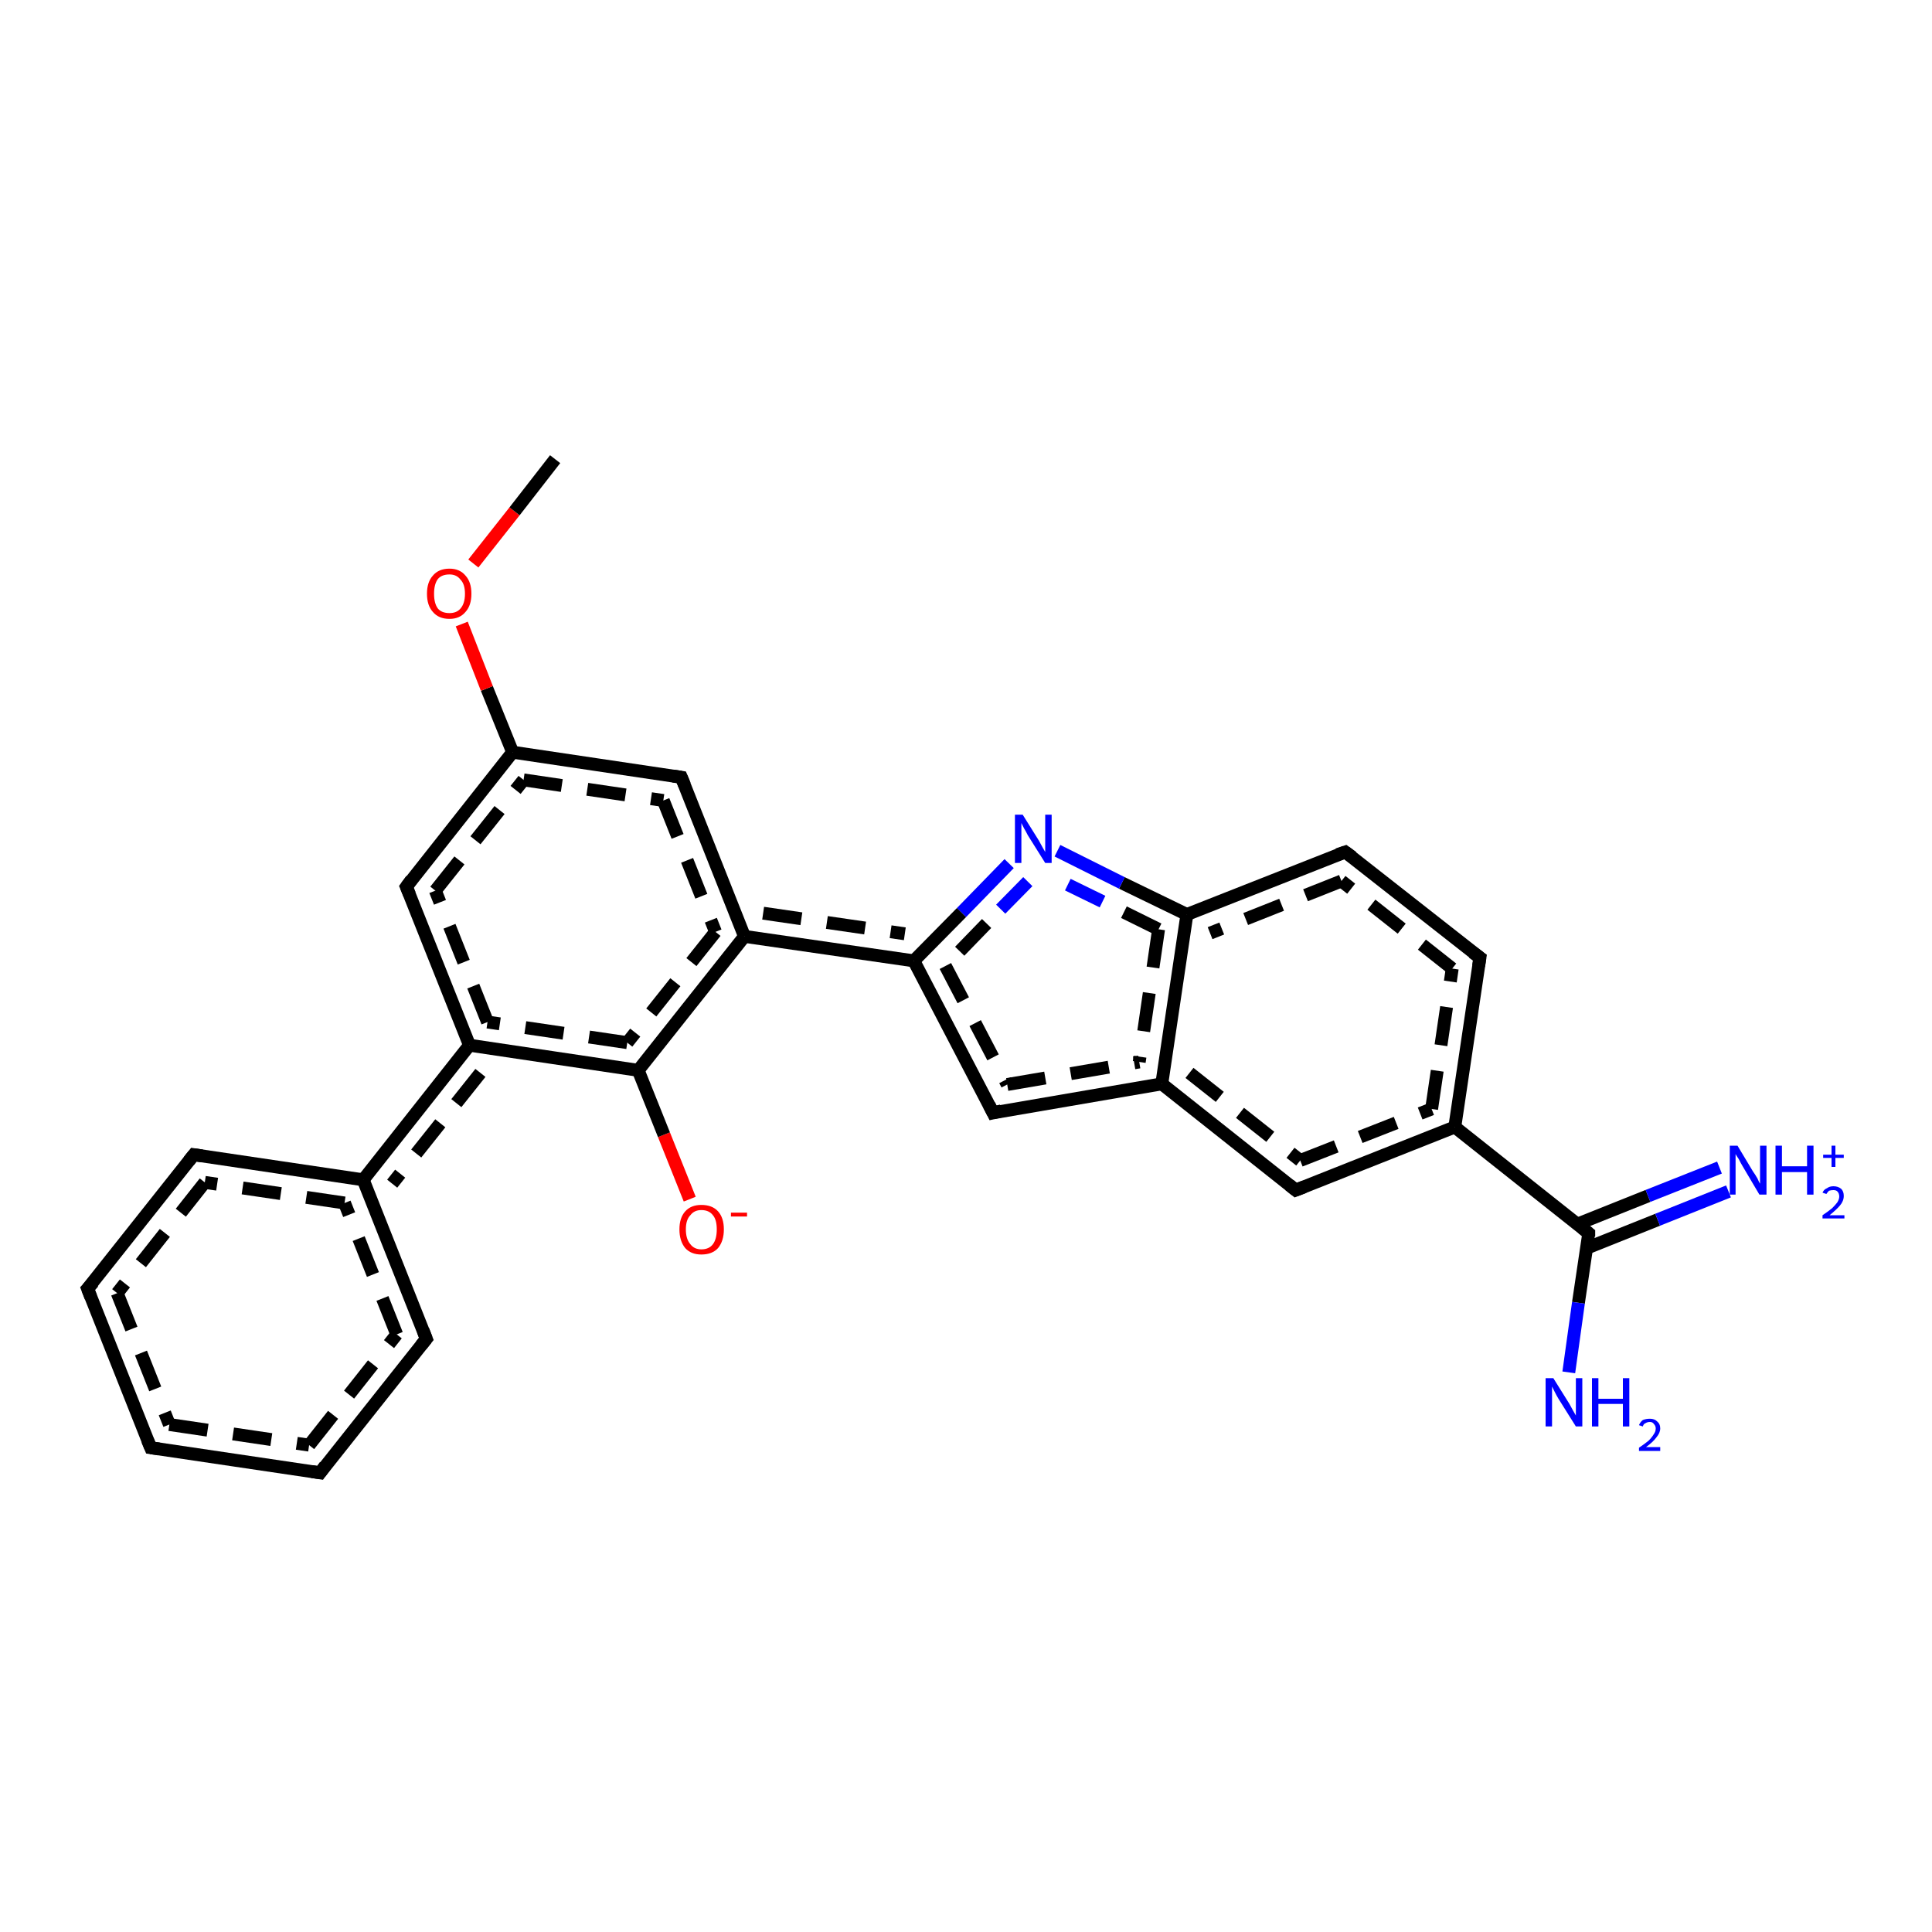 <?xml version='1.0' encoding='iso-8859-1'?>
<svg version='1.1' baseProfile='full'
              xmlns='http://www.w3.org/2000/svg'
                      xmlns:rdkit='http://www.rdkit.org/xml'
                      xmlns:xlink='http://www.w3.org/1999/xlink'
                  xml:space='preserve'
width='300px' height='300px' viewBox='0 0 300 300'>
<!-- END OF HEADER -->
<rect style='opacity:1.0;fill:#FFFFFF;stroke:none' width='300.0' height='300.0' x='0.0' y='0.0'> </rect>
<path class='bond-0 atom-0 atom-1' d='M 107.1,186.2 L 103.1,176.2' style='fill:none;fill-rule:evenodd;stroke:#FF0000;stroke-width:2.0px;stroke-linecap:butt;stroke-linejoin:miter;stroke-opacity:1' />
<path class='bond-0 atom-0 atom-1' d='M 103.1,176.2 L 99.1,166.2' style='fill:none;fill-rule:evenodd;stroke:#000000;stroke-width:2.0px;stroke-linecap:butt;stroke-linejoin:miter;stroke-opacity:1' />
<path class='bond-1 atom-1 atom-2' d='M 99.1,166.2 L 72.9,162.3' style='fill:none;fill-rule:evenodd;stroke:#000000;stroke-width:2.0px;stroke-linecap:butt;stroke-linejoin:miter;stroke-opacity:1' />
<path class='bond-1 atom-1 atom-2' d='M 97.4,161.9 L 75.7,158.7' style='fill:none;fill-rule:evenodd;stroke:#000000;stroke-width:2.0px;stroke-linecap:butt;stroke-linejoin:miter;stroke-opacity:1;stroke-dasharray:6,4' />
<path class='bond-2 atom-2 atom-3' d='M 72.9,162.3 L 56.4,183.2' style='fill:none;fill-rule:evenodd;stroke:#000000;stroke-width:2.0px;stroke-linecap:butt;stroke-linejoin:miter;stroke-opacity:1' />
<path class='bond-2 atom-2 atom-3' d='M 74.6,166.6 L 60.9,183.8' style='fill:none;fill-rule:evenodd;stroke:#000000;stroke-width:2.0px;stroke-linecap:butt;stroke-linejoin:miter;stroke-opacity:1;stroke-dasharray:6,4' />
<path class='bond-3 atom-3 atom-4' d='M 56.4,183.2 L 30.1,179.3' style='fill:none;fill-rule:evenodd;stroke:#000000;stroke-width:2.0px;stroke-linecap:butt;stroke-linejoin:miter;stroke-opacity:1' />
<path class='bond-3 atom-3 atom-4' d='M 53.5,186.8 L 31.8,183.6' style='fill:none;fill-rule:evenodd;stroke:#000000;stroke-width:2.0px;stroke-linecap:butt;stroke-linejoin:miter;stroke-opacity:1;stroke-dasharray:6,4' />
<path class='bond-4 atom-4 atom-5' d='M 30.1,179.3 L 13.6,200.1' style='fill:none;fill-rule:evenodd;stroke:#000000;stroke-width:2.0px;stroke-linecap:butt;stroke-linejoin:miter;stroke-opacity:1' />
<path class='bond-4 atom-4 atom-5' d='M 31.8,183.6 L 18.2,200.8' style='fill:none;fill-rule:evenodd;stroke:#000000;stroke-width:2.0px;stroke-linecap:butt;stroke-linejoin:miter;stroke-opacity:1;stroke-dasharray:6,4' />
<path class='bond-5 atom-5 atom-6' d='M 13.6,200.1 L 23.4,224.8' style='fill:none;fill-rule:evenodd;stroke:#000000;stroke-width:2.0px;stroke-linecap:butt;stroke-linejoin:miter;stroke-opacity:1' />
<path class='bond-5 atom-5 atom-6' d='M 18.2,200.8 L 26.3,221.2' style='fill:none;fill-rule:evenodd;stroke:#000000;stroke-width:2.0px;stroke-linecap:butt;stroke-linejoin:miter;stroke-opacity:1;stroke-dasharray:6,4' />
<path class='bond-6 atom-6 atom-7' d='M 23.4,224.8 L 49.7,228.7' style='fill:none;fill-rule:evenodd;stroke:#000000;stroke-width:2.0px;stroke-linecap:butt;stroke-linejoin:miter;stroke-opacity:1' />
<path class='bond-6 atom-6 atom-7' d='M 26.3,221.2 L 48.0,224.4' style='fill:none;fill-rule:evenodd;stroke:#000000;stroke-width:2.0px;stroke-linecap:butt;stroke-linejoin:miter;stroke-opacity:1;stroke-dasharray:6,4' />
<path class='bond-7 atom-7 atom-8' d='M 49.7,228.7 L 66.2,207.9' style='fill:none;fill-rule:evenodd;stroke:#000000;stroke-width:2.0px;stroke-linecap:butt;stroke-linejoin:miter;stroke-opacity:1' />
<path class='bond-7 atom-7 atom-8' d='M 48.0,224.4 L 61.6,207.2' style='fill:none;fill-rule:evenodd;stroke:#000000;stroke-width:2.0px;stroke-linecap:butt;stroke-linejoin:miter;stroke-opacity:1;stroke-dasharray:6,4' />
<path class='bond-8 atom-2 atom-9' d='M 72.9,162.3 L 63.1,137.7' style='fill:none;fill-rule:evenodd;stroke:#000000;stroke-width:2.0px;stroke-linecap:butt;stroke-linejoin:miter;stroke-opacity:1' />
<path class='bond-8 atom-2 atom-9' d='M 75.7,158.7 L 67.6,138.3' style='fill:none;fill-rule:evenodd;stroke:#000000;stroke-width:2.0px;stroke-linecap:butt;stroke-linejoin:miter;stroke-opacity:1;stroke-dasharray:6,4' />
<path class='bond-9 atom-9 atom-10' d='M 63.1,137.7 L 79.6,116.8' style='fill:none;fill-rule:evenodd;stroke:#000000;stroke-width:2.0px;stroke-linecap:butt;stroke-linejoin:miter;stroke-opacity:1' />
<path class='bond-9 atom-9 atom-10' d='M 67.6,138.3 L 81.3,121.1' style='fill:none;fill-rule:evenodd;stroke:#000000;stroke-width:2.0px;stroke-linecap:butt;stroke-linejoin:miter;stroke-opacity:1;stroke-dasharray:6,4' />
<path class='bond-10 atom-10 atom-11' d='M 79.6,116.8 L 75.6,106.9' style='fill:none;fill-rule:evenodd;stroke:#000000;stroke-width:2.0px;stroke-linecap:butt;stroke-linejoin:miter;stroke-opacity:1' />
<path class='bond-10 atom-10 atom-11' d='M 75.6,106.9 L 71.7,96.9' style='fill:none;fill-rule:evenodd;stroke:#FF0000;stroke-width:2.0px;stroke-linecap:butt;stroke-linejoin:miter;stroke-opacity:1' />
<path class='bond-11 atom-11 atom-12' d='M 73.5,87.5 L 79.9,79.4' style='fill:none;fill-rule:evenodd;stroke:#FF0000;stroke-width:2.0px;stroke-linecap:butt;stroke-linejoin:miter;stroke-opacity:1' />
<path class='bond-11 atom-11 atom-12' d='M 79.9,79.4 L 86.2,71.3' style='fill:none;fill-rule:evenodd;stroke:#000000;stroke-width:2.0px;stroke-linecap:butt;stroke-linejoin:miter;stroke-opacity:1' />
<path class='bond-12 atom-10 atom-13' d='M 79.6,116.8 L 105.8,120.7' style='fill:none;fill-rule:evenodd;stroke:#000000;stroke-width:2.0px;stroke-linecap:butt;stroke-linejoin:miter;stroke-opacity:1' />
<path class='bond-12 atom-10 atom-13' d='M 81.3,121.1 L 103.0,124.3' style='fill:none;fill-rule:evenodd;stroke:#000000;stroke-width:2.0px;stroke-linecap:butt;stroke-linejoin:miter;stroke-opacity:1;stroke-dasharray:6,4' />
<path class='bond-13 atom-13 atom-14' d='M 105.8,120.7 L 115.6,145.4' style='fill:none;fill-rule:evenodd;stroke:#000000;stroke-width:2.0px;stroke-linecap:butt;stroke-linejoin:miter;stroke-opacity:1' />
<path class='bond-13 atom-13 atom-14' d='M 103.0,124.3 L 111.1,144.7' style='fill:none;fill-rule:evenodd;stroke:#000000;stroke-width:2.0px;stroke-linecap:butt;stroke-linejoin:miter;stroke-opacity:1;stroke-dasharray:6,4' />
<path class='bond-14 atom-14 atom-15' d='M 115.6,145.4 L 141.9,149.2' style='fill:none;fill-rule:evenodd;stroke:#000000;stroke-width:2.0px;stroke-linecap:butt;stroke-linejoin:miter;stroke-opacity:1' />
<path class='bond-14 atom-14 atom-15' d='M 118.5,141.8 L 140.5,145.0' style='fill:none;fill-rule:evenodd;stroke:#000000;stroke-width:2.0px;stroke-linecap:butt;stroke-linejoin:miter;stroke-opacity:1;stroke-dasharray:6,4' />
<path class='bond-15 atom-15 atom-16' d='M 141.9,149.2 L 154.2,172.8' style='fill:none;fill-rule:evenodd;stroke:#000000;stroke-width:2.0px;stroke-linecap:butt;stroke-linejoin:miter;stroke-opacity:1' />
<path class='bond-15 atom-15 atom-16' d='M 146.8,150.0 L 156.4,168.4' style='fill:none;fill-rule:evenodd;stroke:#000000;stroke-width:2.0px;stroke-linecap:butt;stroke-linejoin:miter;stroke-opacity:1;stroke-dasharray:6,4' />
<path class='bond-16 atom-16 atom-17' d='M 154.2,172.8 L 180.4,168.3' style='fill:none;fill-rule:evenodd;stroke:#000000;stroke-width:2.0px;stroke-linecap:butt;stroke-linejoin:miter;stroke-opacity:1' />
<path class='bond-16 atom-16 atom-17' d='M 156.4,168.4 L 176.9,164.9' style='fill:none;fill-rule:evenodd;stroke:#000000;stroke-width:2.0px;stroke-linecap:butt;stroke-linejoin:miter;stroke-opacity:1;stroke-dasharray:6,4' />
<path class='bond-17 atom-17 atom-18' d='M 180.4,168.3 L 201.2,184.8' style='fill:none;fill-rule:evenodd;stroke:#000000;stroke-width:2.0px;stroke-linecap:butt;stroke-linejoin:miter;stroke-opacity:1' />
<path class='bond-17 atom-17 atom-18' d='M 184.7,166.6 L 201.9,180.2' style='fill:none;fill-rule:evenodd;stroke:#000000;stroke-width:2.0px;stroke-linecap:butt;stroke-linejoin:miter;stroke-opacity:1;stroke-dasharray:6,4' />
<path class='bond-18 atom-18 atom-19' d='M 201.2,184.8 L 225.9,175.0' style='fill:none;fill-rule:evenodd;stroke:#000000;stroke-width:2.0px;stroke-linecap:butt;stroke-linejoin:miter;stroke-opacity:1' />
<path class='bond-18 atom-18 atom-19' d='M 201.9,180.2 L 222.3,172.2' style='fill:none;fill-rule:evenodd;stroke:#000000;stroke-width:2.0px;stroke-linecap:butt;stroke-linejoin:miter;stroke-opacity:1;stroke-dasharray:6,4' />
<path class='bond-19 atom-19 atom-20' d='M 225.9,175.0 L 229.8,148.7' style='fill:none;fill-rule:evenodd;stroke:#000000;stroke-width:2.0px;stroke-linecap:butt;stroke-linejoin:miter;stroke-opacity:1' />
<path class='bond-19 atom-19 atom-20' d='M 222.3,172.2 L 225.5,150.4' style='fill:none;fill-rule:evenodd;stroke:#000000;stroke-width:2.0px;stroke-linecap:butt;stroke-linejoin:miter;stroke-opacity:1;stroke-dasharray:6,4' />
<path class='bond-20 atom-20 atom-21' d='M 229.8,148.7 L 208.9,132.3' style='fill:none;fill-rule:evenodd;stroke:#000000;stroke-width:2.0px;stroke-linecap:butt;stroke-linejoin:miter;stroke-opacity:1' />
<path class='bond-20 atom-20 atom-21' d='M 225.5,150.4 L 208.3,136.8' style='fill:none;fill-rule:evenodd;stroke:#000000;stroke-width:2.0px;stroke-linecap:butt;stroke-linejoin:miter;stroke-opacity:1;stroke-dasharray:6,4' />
<path class='bond-21 atom-21 atom-22' d='M 208.9,132.3 L 184.3,142.0' style='fill:none;fill-rule:evenodd;stroke:#000000;stroke-width:2.0px;stroke-linecap:butt;stroke-linejoin:miter;stroke-opacity:1' />
<path class='bond-21 atom-21 atom-22' d='M 208.3,136.8 L 187.9,144.9' style='fill:none;fill-rule:evenodd;stroke:#000000;stroke-width:2.0px;stroke-linecap:butt;stroke-linejoin:miter;stroke-opacity:1;stroke-dasharray:6,4' />
<path class='bond-22 atom-22 atom-23' d='M 184.3,142.0 L 174.2,137.1' style='fill:none;fill-rule:evenodd;stroke:#000000;stroke-width:2.0px;stroke-linecap:butt;stroke-linejoin:miter;stroke-opacity:1' />
<path class='bond-22 atom-22 atom-23' d='M 174.2,137.1 L 164.2,132.1' style='fill:none;fill-rule:evenodd;stroke:#0000FF;stroke-width:2.0px;stroke-linecap:butt;stroke-linejoin:miter;stroke-opacity:1' />
<path class='bond-22 atom-22 atom-23' d='M 179.9,144.3 L 171.2,140.0' style='fill:none;fill-rule:evenodd;stroke:#000000;stroke-width:2.0px;stroke-linecap:butt;stroke-linejoin:miter;stroke-opacity:1;stroke-dasharray:6,4' />
<path class='bond-22 atom-22 atom-23' d='M 171.2,140.0 L 162.4,135.7' style='fill:none;fill-rule:evenodd;stroke:#0000FF;stroke-width:2.0px;stroke-linecap:butt;stroke-linejoin:miter;stroke-opacity:1;stroke-dasharray:6,4' />
<path class='bond-23 atom-19 atom-24' d='M 225.9,175.0 L 246.7,191.5' style='fill:none;fill-rule:evenodd;stroke:#000000;stroke-width:2.0px;stroke-linecap:butt;stroke-linejoin:miter;stroke-opacity:1' />
<path class='bond-24 atom-24 atom-25' d='M 246.4,193.8 L 257.4,189.4' style='fill:none;fill-rule:evenodd;stroke:#000000;stroke-width:2.0px;stroke-linecap:butt;stroke-linejoin:miter;stroke-opacity:1' />
<path class='bond-24 atom-24 atom-25' d='M 257.4,189.4 L 268.4,185.0' style='fill:none;fill-rule:evenodd;stroke:#0000FF;stroke-width:2.0px;stroke-linecap:butt;stroke-linejoin:miter;stroke-opacity:1' />
<path class='bond-24 atom-24 atom-25' d='M 244.9,190.1 L 255.9,185.7' style='fill:none;fill-rule:evenodd;stroke:#000000;stroke-width:2.0px;stroke-linecap:butt;stroke-linejoin:miter;stroke-opacity:1' />
<path class='bond-24 atom-24 atom-25' d='M 255.9,185.7 L 267.0,181.3' style='fill:none;fill-rule:evenodd;stroke:#0000FF;stroke-width:2.0px;stroke-linecap:butt;stroke-linejoin:miter;stroke-opacity:1' />
<path class='bond-25 atom-24 atom-26' d='M 246.7,191.5 L 245.1,202.3' style='fill:none;fill-rule:evenodd;stroke:#000000;stroke-width:2.0px;stroke-linecap:butt;stroke-linejoin:miter;stroke-opacity:1' />
<path class='bond-25 atom-24 atom-26' d='M 245.1,202.3 L 243.6,213.1' style='fill:none;fill-rule:evenodd;stroke:#0000FF;stroke-width:2.0px;stroke-linecap:butt;stroke-linejoin:miter;stroke-opacity:1' />
<path class='bond-26 atom-8 atom-3' d='M 66.2,207.9 L 56.4,183.2' style='fill:none;fill-rule:evenodd;stroke:#000000;stroke-width:2.0px;stroke-linecap:butt;stroke-linejoin:miter;stroke-opacity:1' />
<path class='bond-26 atom-8 atom-3' d='M 61.6,207.2 L 53.5,186.8' style='fill:none;fill-rule:evenodd;stroke:#000000;stroke-width:2.0px;stroke-linecap:butt;stroke-linejoin:miter;stroke-opacity:1;stroke-dasharray:6,4' />
<path class='bond-27 atom-22 atom-17' d='M 184.3,142.0 L 180.4,168.3' style='fill:none;fill-rule:evenodd;stroke:#000000;stroke-width:2.0px;stroke-linecap:butt;stroke-linejoin:miter;stroke-opacity:1' />
<path class='bond-27 atom-22 atom-17' d='M 179.9,144.3 L 176.9,164.9' style='fill:none;fill-rule:evenodd;stroke:#000000;stroke-width:2.0px;stroke-linecap:butt;stroke-linejoin:miter;stroke-opacity:1;stroke-dasharray:6,4' />
<path class='bond-28 atom-23 atom-15' d='M 156.7,134.1 L 149.3,141.7' style='fill:none;fill-rule:evenodd;stroke:#0000FF;stroke-width:2.0px;stroke-linecap:butt;stroke-linejoin:miter;stroke-opacity:1' />
<path class='bond-28 atom-23 atom-15' d='M 149.3,141.7 L 141.9,149.2' style='fill:none;fill-rule:evenodd;stroke:#000000;stroke-width:2.0px;stroke-linecap:butt;stroke-linejoin:miter;stroke-opacity:1' />
<path class='bond-28 atom-23 atom-15' d='M 159.6,136.9 L 153.2,143.4' style='fill:none;fill-rule:evenodd;stroke:#0000FF;stroke-width:2.0px;stroke-linecap:butt;stroke-linejoin:miter;stroke-opacity:1;stroke-dasharray:6,4' />
<path class='bond-28 atom-23 atom-15' d='M 153.2,143.4 L 146.8,150.0' style='fill:none;fill-rule:evenodd;stroke:#000000;stroke-width:2.0px;stroke-linecap:butt;stroke-linejoin:miter;stroke-opacity:1;stroke-dasharray:6,4' />
<path class='bond-29 atom-14 atom-1' d='M 115.6,145.4 L 99.1,166.2' style='fill:none;fill-rule:evenodd;stroke:#000000;stroke-width:2.0px;stroke-linecap:butt;stroke-linejoin:miter;stroke-opacity:1' />
<path class='bond-29 atom-14 atom-1' d='M 111.1,144.7 L 97.4,161.9' style='fill:none;fill-rule:evenodd;stroke:#000000;stroke-width:2.0px;stroke-linecap:butt;stroke-linejoin:miter;stroke-opacity:1;stroke-dasharray:6,4' />
<path d='M 31.4,179.5 L 30.1,179.3 L 29.3,180.3' style='fill:none;stroke:#000000;stroke-width:2.0px;stroke-linecap:butt;stroke-linejoin:miter;stroke-opacity:1;' />
<path d='M 14.5,199.1 L 13.6,200.1 L 14.1,201.4' style='fill:none;stroke:#000000;stroke-width:2.0px;stroke-linecap:butt;stroke-linejoin:miter;stroke-opacity:1;' />
<path d='M 22.9,223.6 L 23.4,224.8 L 24.7,225.0' style='fill:none;stroke:#000000;stroke-width:2.0px;stroke-linecap:butt;stroke-linejoin:miter;stroke-opacity:1;' />
<path d='M 48.4,228.5 L 49.7,228.7 L 50.5,227.6' style='fill:none;stroke:#000000;stroke-width:2.0px;stroke-linecap:butt;stroke-linejoin:miter;stroke-opacity:1;' />
<path d='M 65.4,208.9 L 66.2,207.9 L 65.7,206.6' style='fill:none;stroke:#000000;stroke-width:2.0px;stroke-linecap:butt;stroke-linejoin:miter;stroke-opacity:1;' />
<path d='M 63.6,138.9 L 63.1,137.7 L 63.9,136.6' style='fill:none;stroke:#000000;stroke-width:2.0px;stroke-linecap:butt;stroke-linejoin:miter;stroke-opacity:1;' />
<path d='M 104.5,120.5 L 105.8,120.7 L 106.3,121.9' style='fill:none;stroke:#000000;stroke-width:2.0px;stroke-linecap:butt;stroke-linejoin:miter;stroke-opacity:1;' />
<path d='M 153.6,171.6 L 154.2,172.8 L 155.5,172.5' style='fill:none;stroke:#000000;stroke-width:2.0px;stroke-linecap:butt;stroke-linejoin:miter;stroke-opacity:1;' />
<path d='M 200.2,184.0 L 201.2,184.8 L 202.5,184.3' style='fill:none;stroke:#000000;stroke-width:2.0px;stroke-linecap:butt;stroke-linejoin:miter;stroke-opacity:1;' />
<path d='M 229.6,150.0 L 229.8,148.7 L 228.7,147.9' style='fill:none;stroke:#000000;stroke-width:2.0px;stroke-linecap:butt;stroke-linejoin:miter;stroke-opacity:1;' />
<path d='M 210.0,133.1 L 208.9,132.3 L 207.7,132.7' style='fill:none;stroke:#000000;stroke-width:2.0px;stroke-linecap:butt;stroke-linejoin:miter;stroke-opacity:1;' />
<path d='M 245.7,190.7 L 246.7,191.5 L 246.7,192.0' style='fill:none;stroke:#000000;stroke-width:2.0px;stroke-linecap:butt;stroke-linejoin:miter;stroke-opacity:1;' />
<path class='atom-0' d='M 105.5 190.9
Q 105.5 189.1, 106.4 188.1
Q 107.3 187.1, 108.9 187.1
Q 110.6 187.1, 111.5 188.1
Q 112.4 189.1, 112.4 190.9
Q 112.4 192.7, 111.5 193.8
Q 110.6 194.8, 108.9 194.8
Q 107.3 194.8, 106.4 193.8
Q 105.5 192.7, 105.5 190.9
M 108.9 194.0
Q 110.1 194.0, 110.7 193.2
Q 111.3 192.4, 111.3 190.9
Q 111.3 189.4, 110.7 188.7
Q 110.1 187.9, 108.9 187.9
Q 107.8 187.9, 107.2 188.7
Q 106.5 189.4, 106.5 190.9
Q 106.5 192.4, 107.2 193.2
Q 107.8 194.0, 108.9 194.0
' fill='#FF0000'/>
<path class='atom-0' d='M 113.5 188.3
L 116.0 188.3
L 116.0 188.9
L 113.5 188.9
L 113.5 188.3
' fill='#FF0000'/>
<path class='atom-11' d='M 66.3 92.2
Q 66.3 90.4, 67.2 89.4
Q 68.1 88.3, 69.8 88.3
Q 71.4 88.3, 72.3 89.4
Q 73.2 90.4, 73.2 92.2
Q 73.2 94.0, 72.3 95.0
Q 71.4 96.1, 69.8 96.1
Q 68.1 96.1, 67.2 95.0
Q 66.3 94.0, 66.3 92.2
M 69.8 95.2
Q 70.9 95.2, 71.5 94.5
Q 72.2 93.7, 72.2 92.2
Q 72.2 90.7, 71.5 90.0
Q 70.9 89.2, 69.8 89.2
Q 68.6 89.2, 68.0 89.9
Q 67.4 90.7, 67.4 92.2
Q 67.4 93.7, 68.0 94.5
Q 68.6 95.2, 69.8 95.2
' fill='#FF0000'/>
<path class='atom-23' d='M 158.8 126.5
L 161.3 130.5
Q 161.5 130.9, 161.9 131.6
Q 162.3 132.3, 162.3 132.3
L 162.3 126.5
L 163.3 126.5
L 163.3 134.0
L 162.3 134.0
L 159.6 129.7
Q 159.3 129.1, 159.0 128.6
Q 158.7 128.0, 158.6 127.8
L 158.6 134.0
L 157.6 134.0
L 157.6 126.5
L 158.8 126.5
' fill='#0000FF'/>
<path class='atom-25' d='M 269.8 177.9
L 272.2 181.9
Q 272.5 182.3, 272.9 183.0
Q 273.2 183.7, 273.3 183.8
L 273.3 177.9
L 274.3 177.9
L 274.3 185.5
L 273.2 185.5
L 270.6 181.1
Q 270.3 180.6, 270.0 180.0
Q 269.6 179.4, 269.5 179.2
L 269.5 185.5
L 268.6 185.5
L 268.6 177.9
L 269.8 177.9
' fill='#0000FF'/>
<path class='atom-25' d='M 275.7 177.9
L 276.7 177.9
L 276.7 181.1
L 280.6 181.1
L 280.6 177.9
L 281.6 177.9
L 281.6 185.5
L 280.6 185.5
L 280.6 182.0
L 276.7 182.0
L 276.7 185.5
L 275.7 185.5
L 275.7 177.9
' fill='#0000FF'/>
<path class='atom-25' d='M 283.0 185.2
Q 283.2 184.7, 283.7 184.5
Q 284.1 184.2, 284.7 184.2
Q 285.4 184.2, 285.9 184.6
Q 286.3 185.0, 286.3 185.7
Q 286.3 186.5, 285.7 187.2
Q 285.2 187.8, 284.1 188.7
L 286.4 188.7
L 286.4 189.2
L 283.0 189.2
L 283.0 188.7
Q 283.9 188.1, 284.5 187.6
Q 285.0 187.1, 285.3 186.7
Q 285.6 186.2, 285.6 185.8
Q 285.6 185.3, 285.3 185.0
Q 285.1 184.8, 284.7 184.8
Q 284.3 184.8, 284.0 184.9
Q 283.8 185.1, 283.6 185.4
L 283.0 185.2
' fill='#0000FF'/>
<path class='atom-25' d='M 283.1 179.3
L 284.4 179.3
L 284.4 177.9
L 285.0 177.9
L 285.0 179.3
L 286.3 179.3
L 286.3 179.8
L 285.0 179.8
L 285.0 181.2
L 284.4 181.2
L 284.4 179.8
L 283.1 179.8
L 283.1 179.3
' fill='#0000FF'/>
<path class='atom-26' d='M 241.2 214.0
L 243.7 218.0
Q 243.9 218.4, 244.3 219.1
Q 244.7 219.8, 244.7 219.8
L 244.7 214.0
L 245.7 214.0
L 245.7 221.5
L 244.7 221.5
L 242.0 217.2
Q 241.7 216.7, 241.4 216.1
Q 241.1 215.5, 241.0 215.3
L 241.0 221.5
L 240.0 221.5
L 240.0 214.0
L 241.2 214.0
' fill='#0000FF'/>
<path class='atom-26' d='M 247.2 214.0
L 248.2 214.0
L 248.2 217.2
L 252.0 217.2
L 252.0 214.0
L 253.0 214.0
L 253.0 221.5
L 252.0 221.5
L 252.0 218.0
L 248.2 218.0
L 248.2 221.5
L 247.2 221.5
L 247.2 214.0
' fill='#0000FF'/>
<path class='atom-26' d='M 254.5 221.3
Q 254.7 220.8, 255.1 220.5
Q 255.6 220.3, 256.2 220.3
Q 256.9 220.3, 257.3 220.7
Q 257.8 221.1, 257.8 221.8
Q 257.8 222.5, 257.2 223.2
Q 256.7 223.9, 255.6 224.7
L 257.8 224.7
L 257.8 225.3
L 254.5 225.3
L 254.5 224.8
Q 255.4 224.2, 256.0 223.7
Q 256.5 223.2, 256.8 222.7
Q 257.1 222.3, 257.1 221.8
Q 257.1 221.4, 256.8 221.1
Q 256.6 220.8, 256.2 220.8
Q 255.8 220.8, 255.5 221.0
Q 255.2 221.1, 255.1 221.5
L 254.5 221.3
' fill='#0000FF'/>
</svg>
